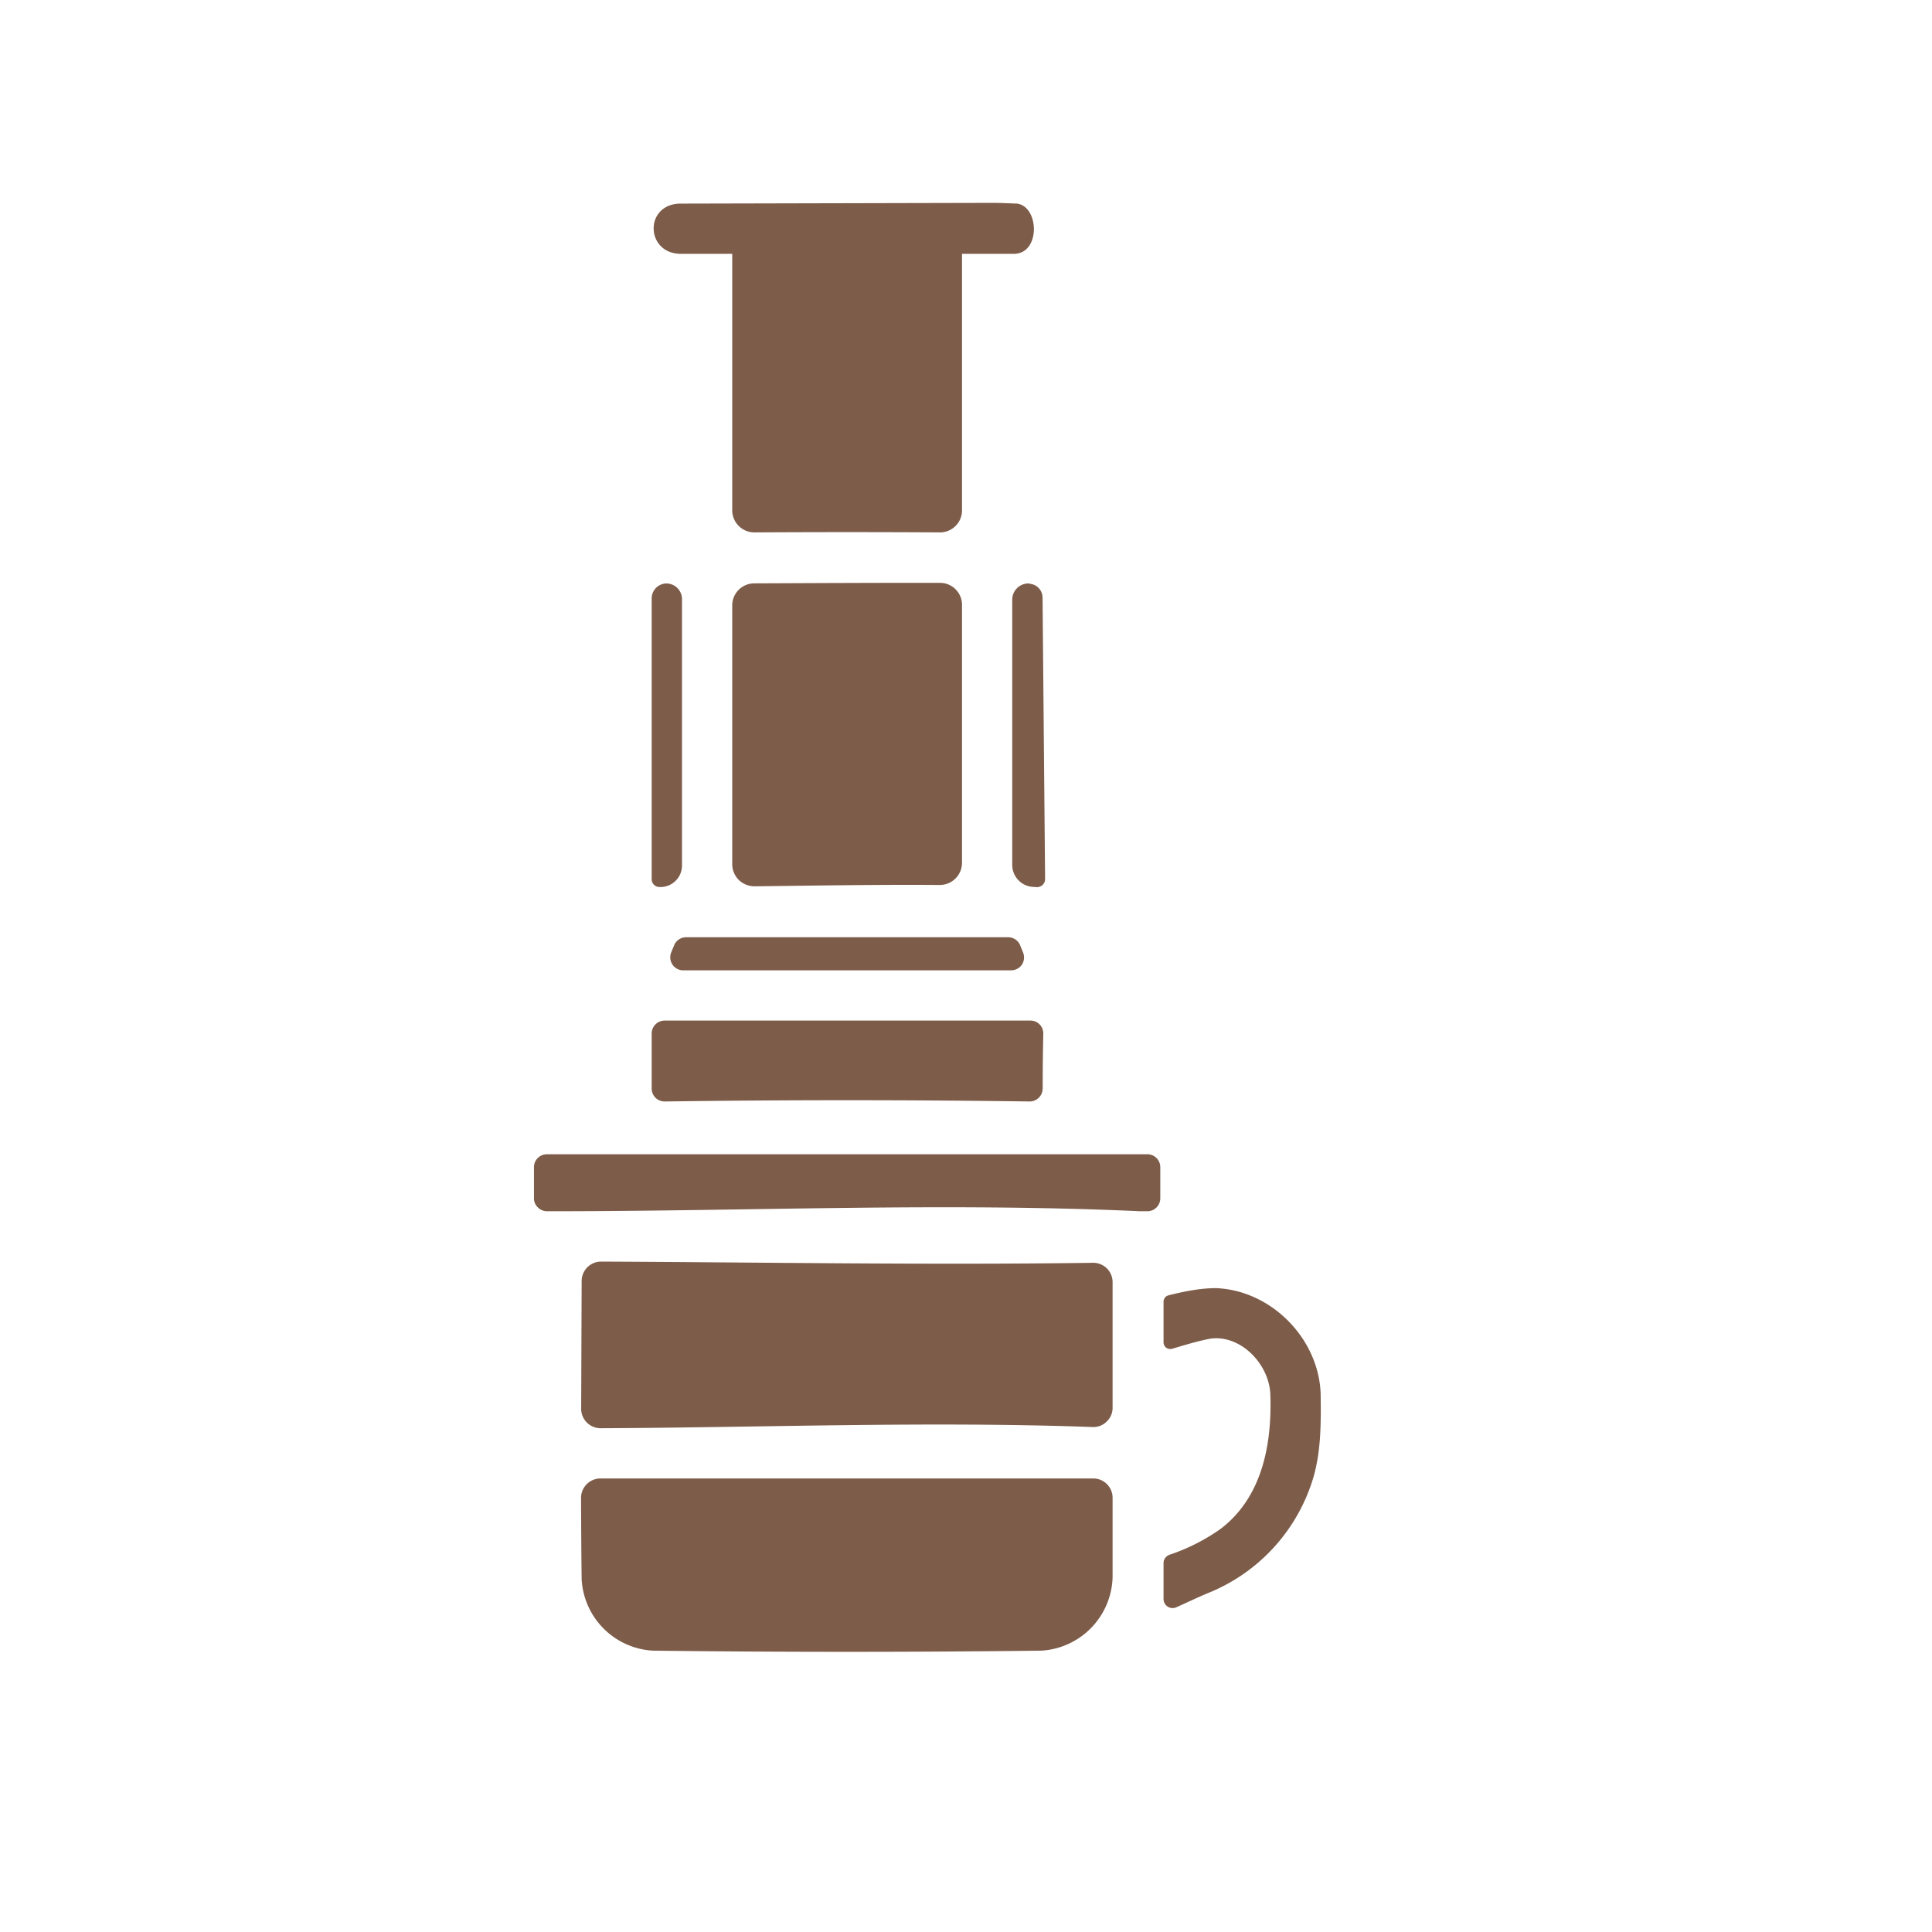 <svg viewBox="0 0 16 16" xml:space="preserve" xmlns="http://www.w3.org/2000/svg" fill-rule="evenodd" clip-rule="evenodd" stroke-linejoin="round" stroke-miterlimit="1.414"><path d="M0 0h15.36v15.36H0z" fill="none"></path><path d="M9.054 12.244a.16.16 0 0 1 .16.16v.659a.627.627 0 0 1-.59.607c-1.072.013-2.145.013-3.217 0a.626.626 0 0 1-.59-.59c-.003-.225-.004-.45-.005-.675a.161.161 0 0 1 .161-.161h4.081Zm.582-1.463c0-.026.017-.048.042-.054.136-.034.27-.06.397-.059.452.02.844.414.862.871.003.232.005.466-.058.689a1.49 1.49 0 0 1-.85.955c-.097.039-.195.087-.29.129a.075.075 0 0 1-.103-.069v-.298c0-.031.019-.058.049-.069a1.62 1.62 0 0 0 .427-.217c.32-.246.426-.656.408-1.121-.016-.25-.25-.485-.494-.452-.106.019-.216.054-.319.084a.057.057 0 0 1-.049-.009.056.056 0 0 1-.022-.044v-.336Zm-4.658-.333a.161.161 0 0 0-.161.16l-.004 1.059a.161.161 0 0 0 .161.161c1.358-.006 2.717-.059 4.074-.01a.154.154 0 0 0 .117-.045.156.156 0 0 0 .049-.115v-1.04a.16.16 0 0 0-.162-.16c-1.358.019-2.716-.004-4.074-.01Zm4.524-.889c.059 0 .107.048.107.107v.258a.107.107 0 0 1-.107.107h-.077l-.005-.001c-1.602-.072-3.207 0-4.81.001h-.081a.107.107 0 0 1-.075-.032.103.103 0 0 1-.032-.075v-.258c0-.059.048-.107.107-.107h4.973Zm-.969-1.107a.106.106 0 0 1 .107.109 22.99 22.99 0 0 0-.005.454.108.108 0 0 1-.109.107 108.581 108.581 0 0 0-3.02 0 .107.107 0 0 1-.109-.107v-.456c0-.059.048-.107.107-.107h3.029Zm-.184-.69c.044 0 .083.026.099.066l.025.061a.11.11 0 0 1-.01.1.11.11 0 0 1-.089.047H5.657a.108.108 0 0 1-.099-.147l.025-.061a.107.107 0 0 1 .099-.066h2.667Zm-2.701-2.8a.13.13 0 0 0-.13-.13.124.124 0 0 0-.121.121v2.328c0 .018.007.035.02.047a.067.067 0 0 0 .048.018h.005a.178.178 0 0 0 .178-.178V4.962Zm2.87-.13a.134.134 0 0 0-.135.133v2.198c0 .098.078.179.176.182l.014.001.011.001a.072.072 0 0 0 .05-.018.067.067 0 0 0 .021-.05l-.021-2.331a.116.116 0 0 0-.079-.108c-.013-.002-.025-.007-.037-.008Zm-.551.178a.182.182 0 0 0-.182-.183c-.513-.001-1.026.002-1.538.004a.183.183 0 0 0-.183.183v2.143c0 .049.02.096.054.13a.188.188 0 0 0 .131.053c.511-.006 1.023-.015 1.534-.011a.184.184 0 0 0 .184-.183V5.01ZM6.064 2.102h-.437c-.28-.012-.29-.404 0-.416h.06l2.568-.006.167.006c.184.024.196.407-.018.416h-.437v2.124a.18.18 0 0 1-.054.13.18.18 0 0 1-.13.053c-.512-.003-1.023-.003-1.535 0a.183.183 0 0 1-.184-.183V2.102Z" fill="#7d5c49" class="fill-000000"></path></svg>